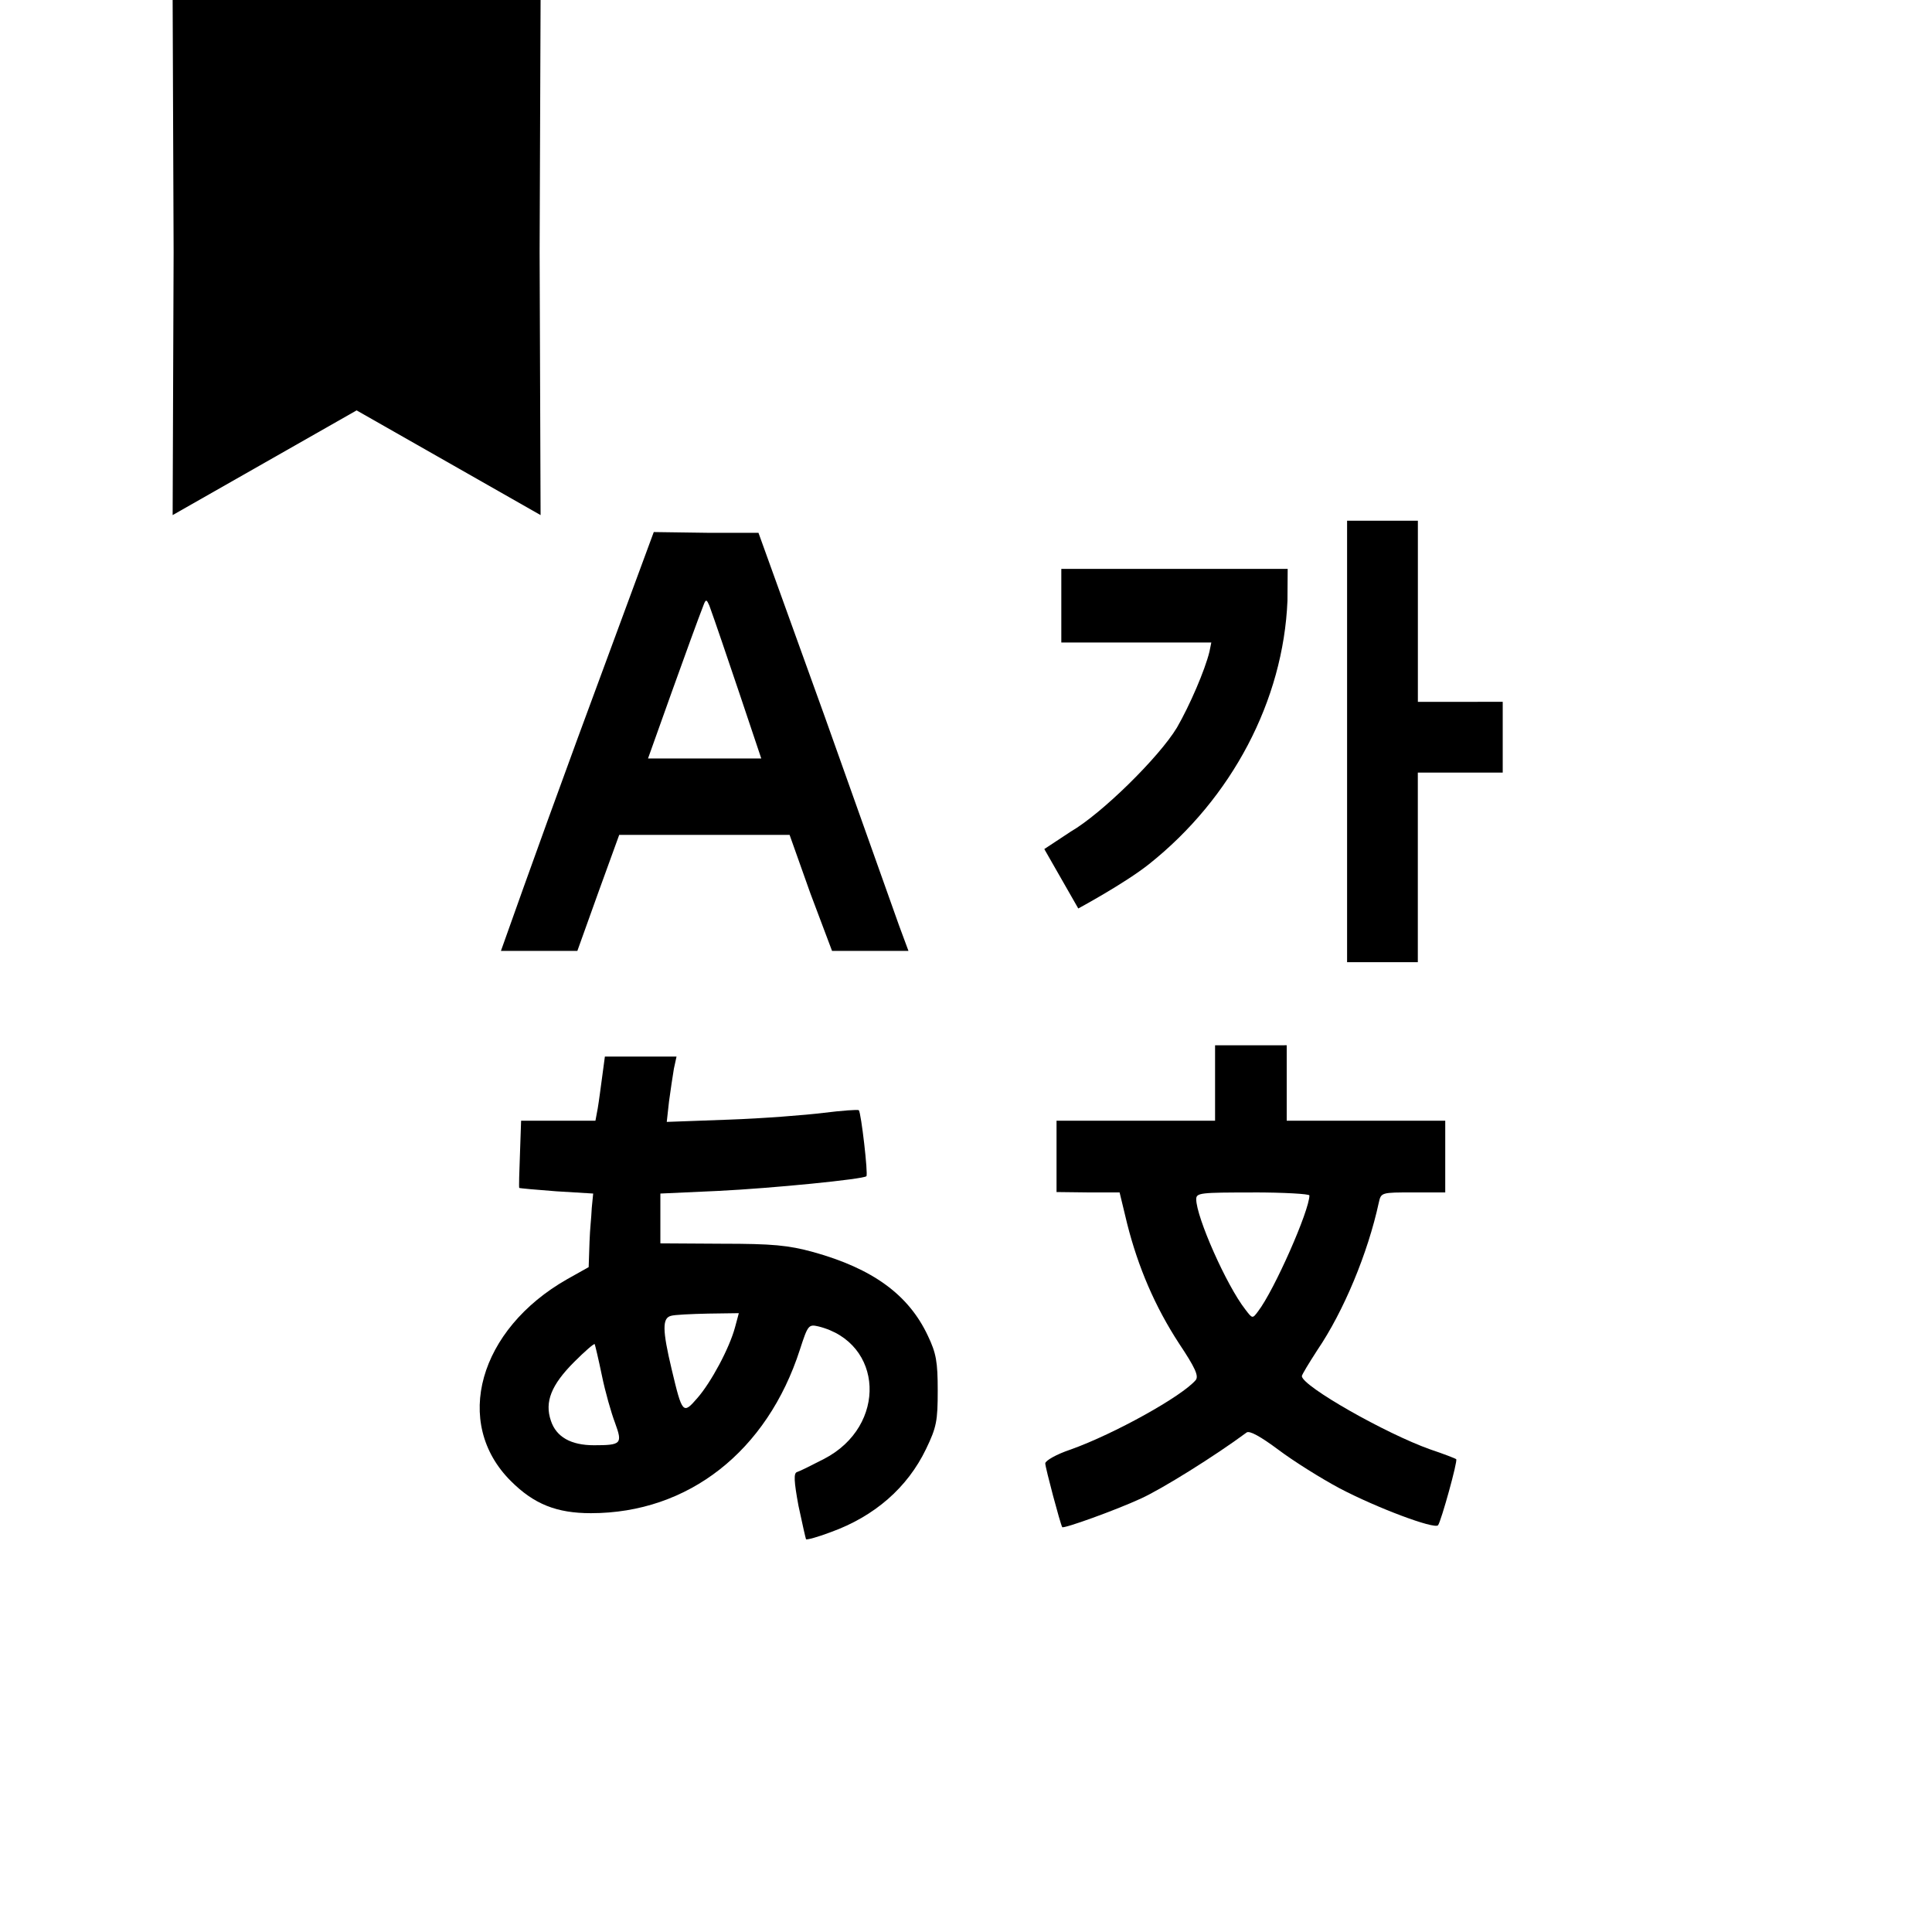 <?xml version="1.0" encoding="utf-8" standalone="no"?><svg xmlns:android="http://schemas.android.com/apk/res/android" height="36.0" width="36.0" xmlns="http://www.w3.org/2000/svg">
    <path d="m11.271,19.688 l-0.049,0.366c-0.028,0.204 -0.063,0.478 -0.084,0.598L11.095,20.883l-0.689,-0 -0.696,-0l-0.021,0.612c-0.014,0.345 -0.021,0.626 -0.014,0.64 0.007,0.007 0.316,0.035 0.689,0.063l0.689,0.042 -0.026,0.264c-0.011,0.231 -0.033,0.373 -0.042,0.633L10.969,23.611 10.568,23.836c-1.645,0.935 -2.138,2.679 -1.048,3.762 0.429,0.429 0.851,0.598 1.491,0.598 1.814,-0 3.284,-1.153 3.895,-3.051 0.148,-0.457 0.162,-0.471 0.345,-0.429 1.216,0.302 1.287,1.856 0.105,2.468 -0.232,0.12 -0.457,0.232 -0.506,0.246 -0.063,0.021 -0.056,0.169 0.028,0.626 0.07,0.33 0.134,0.612 0.141,0.626 0.014,0.014 0.225,-0.042 0.464,-0.134 0.816,-0.295 1.427,-0.83 1.772,-1.547 0.197,-0.408 0.218,-0.527 0.218,-1.09 0,-0.534 -0.028,-0.696 -0.183,-1.02 -0.359,-0.766 -1.027,-1.252 -2.137,-1.561 -0.464,-0.127 -0.759,-0.155 -1.702,-0.155l-1.146,-0.007l0,-0.464 0,-0.464l1.076,-0.049c1.005,-0.049 2.707,-0.218 2.763,-0.274 0.035,-0.035 -0.098,-1.181 -0.141,-1.23 -0.021,-0.014 -0.316,0.007 -0.654,0.049 -0.337,0.042 -1.139,0.105 -1.772,0.127l-1.153,0.042 0.042,-0.38c0.028,-0.211 0.07,-0.485 0.091,-0.612l0.049,-0.225l-0.668,-0zM13.767,24.469l-0.07,0.26c-0.105,0.394 -0.45,1.034 -0.703,1.322 -0.267,0.309 -0.281,0.295 -0.478,-0.534 -0.176,-0.738 -0.176,-0.956 -0.014,-0.998 0.063,-0.021 0.38,-0.035 0.696,-0.042zM11.081,25.045c0.007,0.014 0.07,0.274 0.134,0.584 0.063,0.309 0.176,0.703 0.246,0.886 0.141,0.387 0.12,0.415 -0.394,0.415 -0.429,-0 -0.703,-0.155 -0.802,-0.457 -0.12,-0.352 0.007,-0.668 0.436,-1.097 0.197,-0.197 0.366,-0.344 0.38,-0.33z" fill="#000000" fill-opacity="1.0"/>
    <path d="M22.641,19.477L22.641,20.18 22.641,20.883l-1.477,-0 -1.477,-0l0,0.668 0,0.661l0.584,0.007l0.591,-0l0.141,0.584c0.204,0.809 0.52,1.547 0.97,2.236 0.295,0.443 0.366,0.598 0.309,0.675 -0.253,0.302 -1.519,1.005 -2.327,1.294 -0.274,0.091 -0.478,0.211 -0.478,0.26 0,0.077 0.281,1.132 0.316,1.188 0.021,0.035 0.998,-0.316 1.469,-0.534 0.387,-0.176 1.371,-0.788 1.969,-1.231 0.056,-0.035 0.26,0.077 0.591,0.324 0.281,0.211 0.795,0.534 1.139,0.717 0.696,0.366 1.765,0.766 1.835,0.689 0.056,-0.07 0.373,-1.209 0.338,-1.231 -0.014,-0.014 -0.232,-0.098 -0.485,-0.183 -0.83,-0.295 -2.377,-1.174 -2.391,-1.364 0,-0.028 0.134,-0.246 0.288,-0.485 0.492,-0.724 0.942,-1.807 1.146,-2.749 0.042,-0.19 0.049,-0.19 0.64,-0.19l0.598,-0L26.93,21.551 26.93,20.883l-1.477,-0 -1.477,-0l0,-0.703 0,-0.703L23.309,19.477ZM23.344,22.219c0.584,-0 1.055,0.028 1.055,0.056 0,0.281 -0.654,1.765 -0.956,2.159 -0.105,0.141 -0.105,0.141 -0.239,-0.035 -0.352,-0.45 -0.914,-1.723 -0.914,-2.053 0,-0.12 0.077,-0.126 1.055,-0.126z" fill="#000000" fill-opacity="1.0"/>
    <path d="m23.994,10.6l-2.109,-0 -2.109,-0l0,0.686 0,0.686l1.371,-0 1.424,-0l-0.035,0.172c-0.084,0.345 -0.366,0.998 -0.605,1.413 -0.33,0.548 -1.399,1.603 -1.983,1.941l-0.489,0.323 0.633,1.107c0,-0 0.868,-0.468 1.318,-0.826 1.547,-1.23 2.503,-3.052 2.58,-4.908z" fill="#000000" fill-opacity="1.0"/>
    <path d="M12.182,9.914 L10.761,13.764C9.981,15.887 9.334,17.719 9.334,17.719l0.738,-0 0.686,-0l0.397,-1.107 0.383,-1.055l1.593,-0 1.582,-0L15.1,16.646 15.504,17.719l0.686,-0 0.738,-0l-0.176,-0.475c-0.091,-0.26 -0.714,-2.007 -1.382,-3.885L14.133,9.928l-0.949,-0zM13.164,11.194c0.014,0.005 0.03,0.035 0.054,0.091 0.197,0.541 0.967,2.848 0.967,2.848l-1.055,-0 -1.055,-0c0,-0 0.826,-2.327 1.044,-2.883 0.018,-0.042 0.03,-0.062 0.044,-0.056z" fill="#000000" fill-opacity="1.0"/>
    <path d="m26.42,9.703l-0.633,-0 -0.686,-0l0,4.113 0,4.113l0.668,-0 0.65,-0l0,-1.74 0,-1.793l0.791,-0 0.791,-0l0,-0.633 0,-0.686L27.211,13.078 26.42,13.078l0,-1.688z" fill="#000000" fill-opacity="1.0"/>
    <path d="m3.217,0 l0.018,4.697 -0.018,4.901 3.428,-1.951 3.428,1.951 -0.018,-4.901 0.018,-4.697" fill="#000000" fill-opacity="1.0"/>
</svg>